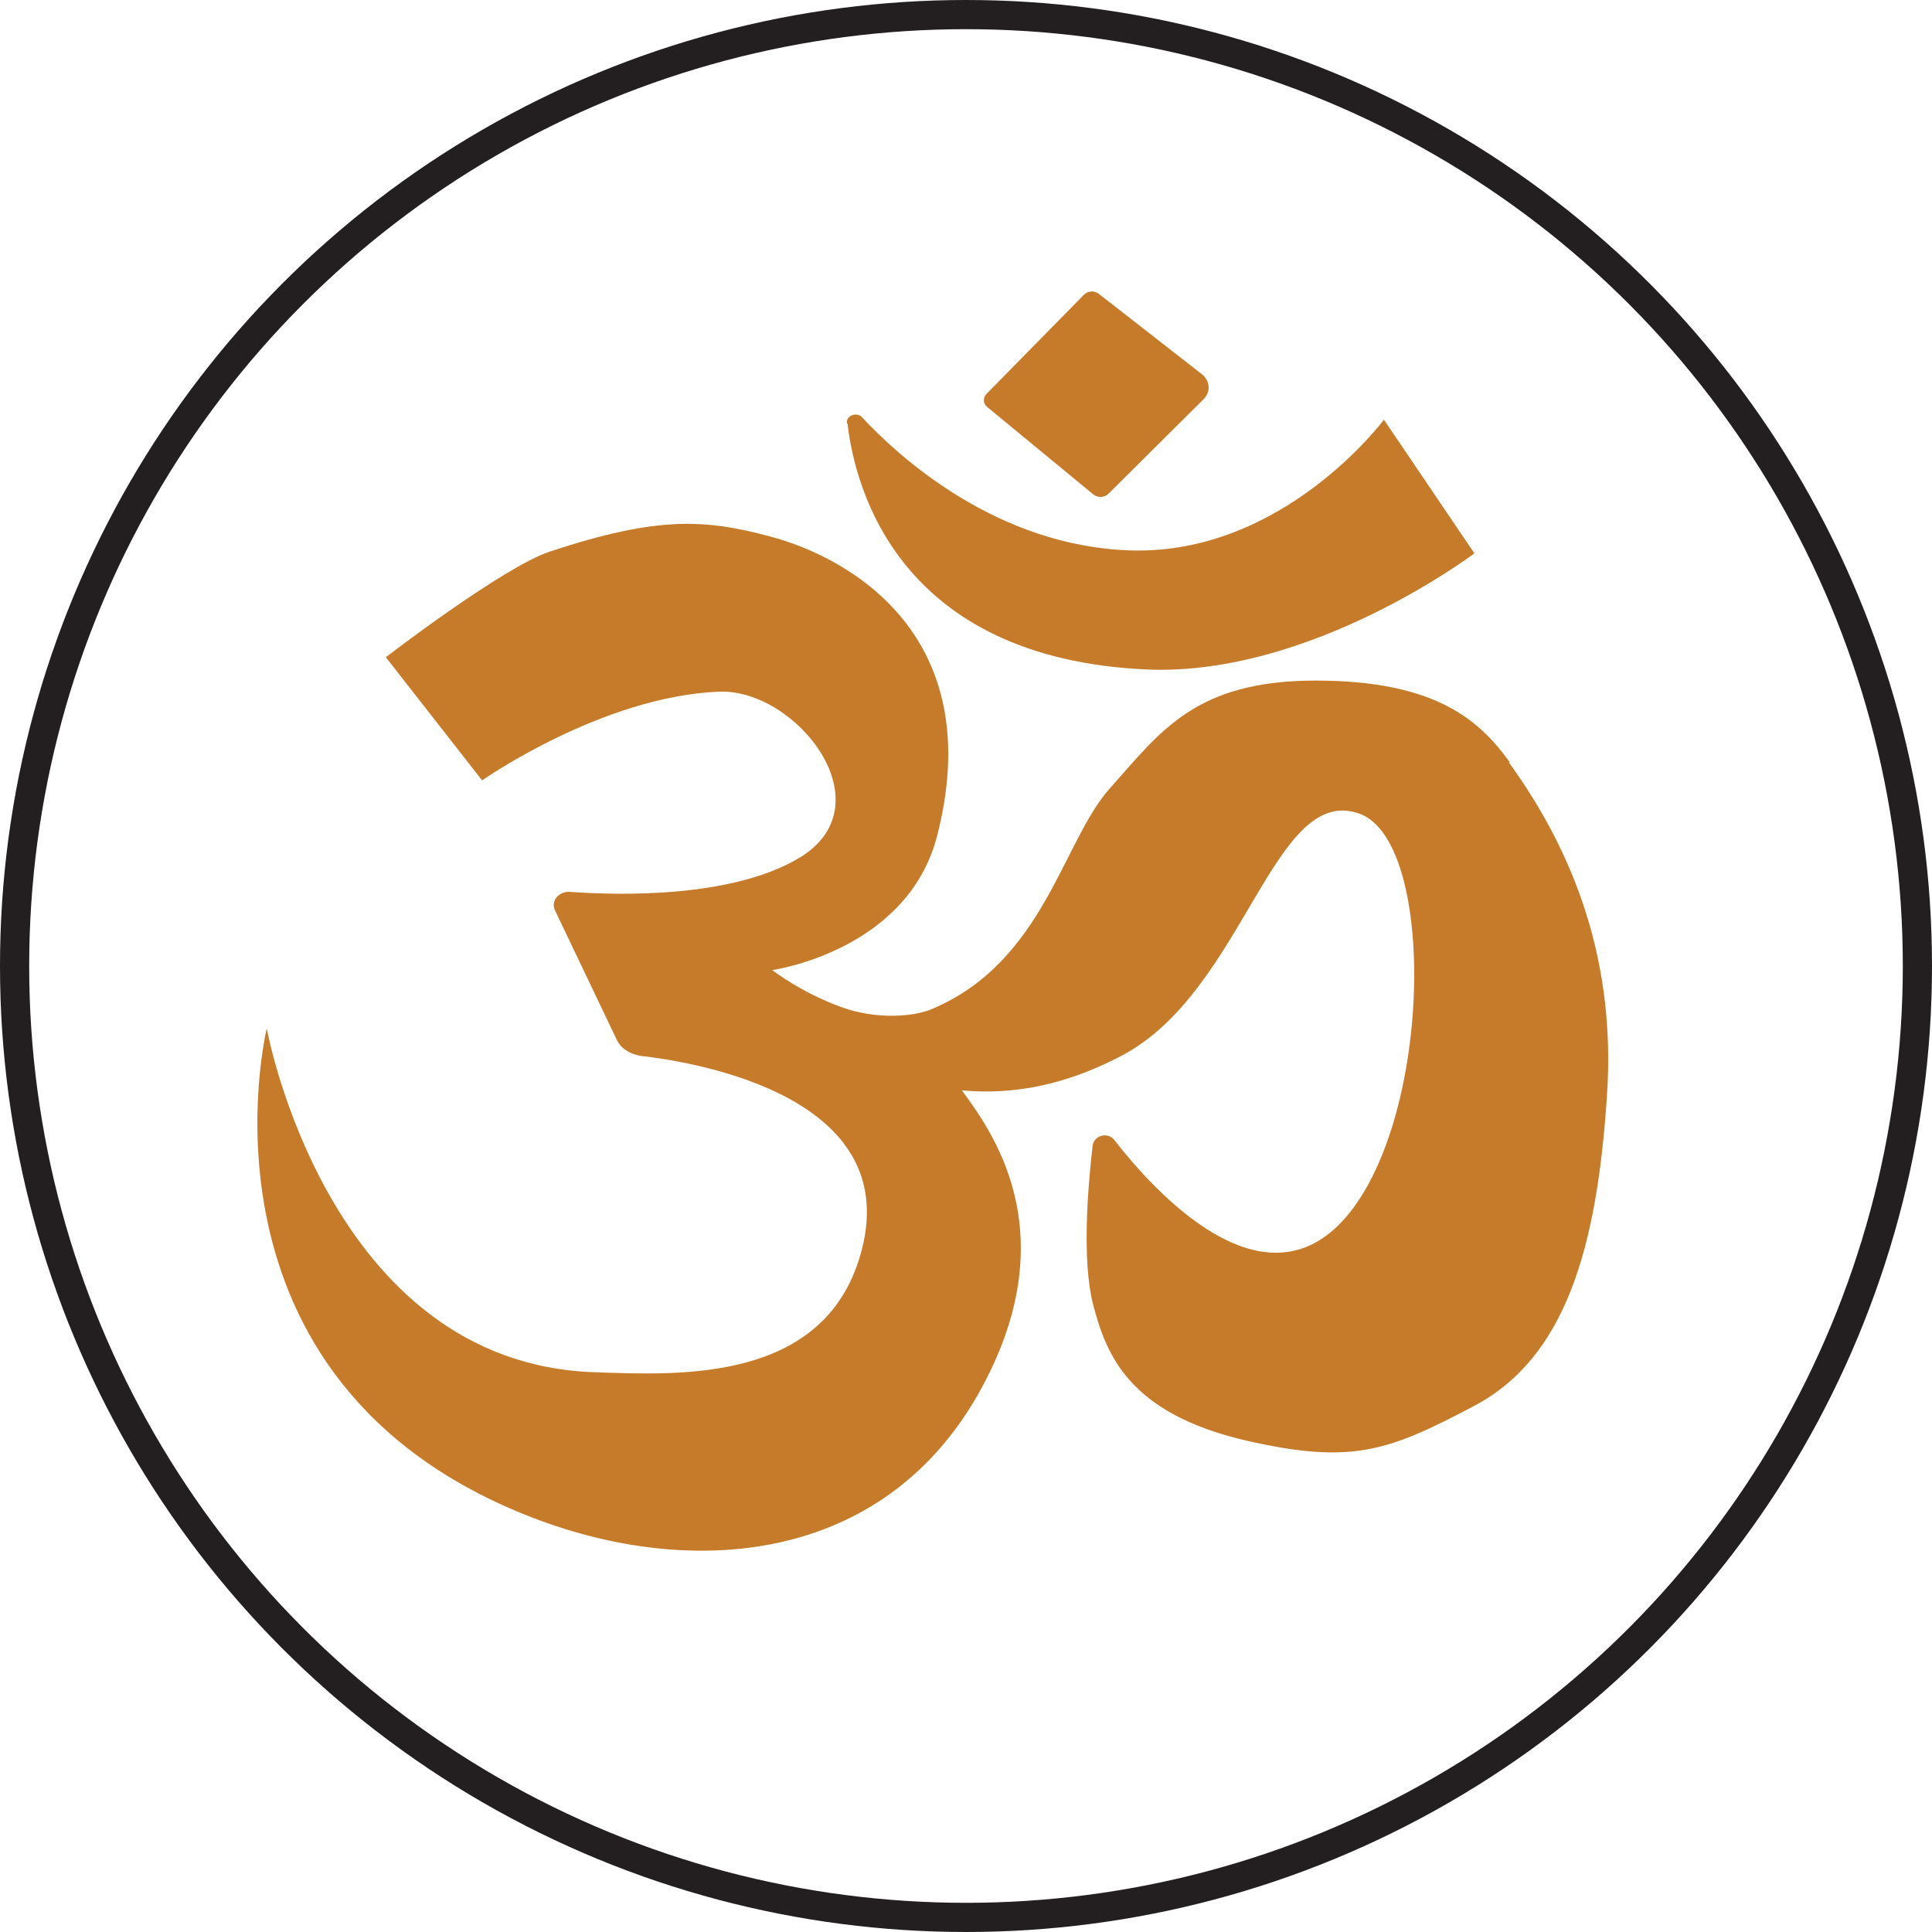 <?xml version="1.0" encoding="UTF-8"?>
<svg id="Layer_2" data-name="Layer 2" xmlns="http://www.w3.org/2000/svg" xmlns:xlink="http://www.w3.org/1999/xlink" viewBox="0 0 33.1 33.1">
  <defs>
    <style>
      .cls-1 {
        fill: #c67b2a;
      }

      .cls-1, .cls-2 {
        stroke-width: 0px;
      }

      .cls-2, .cls-3 {
        fill: none;
      }

      .cls-4 {
        clip-path: url(#clippath);
      }

      .cls-5 {
        clip-path: url(#clippath-3);
      }

      .cls-3 {
        stroke: #231f20;
        stroke-miterlimit: 10;
        stroke-width: .5px;
      }
    </style>
    <clipPath id="clippath">
      <rect class="cls-2" x="2.29" y="1.51" width="28.53" height="28.53"/>
    </clipPath>
    <clipPath id="clippath-1">
      <rect class="cls-2" x="2.29" y="1.51" width="28.53" height="28.53"/>
    </clipPath>
    <clipPath id="clippath-3">
      <rect class="cls-2" x="2.29" y="1.51" width="28.53" height="28.53"/>
    </clipPath>
  </defs>
  <g id="Tokens">
    <g id="Bengal_Nagpur" data-name="Bengal Nagpur">
      <g class="cls-4">
        <g class="cls-5">
          <path class="cls-1" d="M14.51,7.25c-.02-.13.17-.2.26-.1.64.69,2.32,2.21,4.6,2.28,2.62.08,4.34-2.24,4.34-2.24l1.55,2.29s-2.79,2.11-5.61,1.99c-4.25-.19-5-3.1-5.13-4.21"/>
          <path class="cls-1" d="M18.58,5.04l-1.68,1.71c-.06.06-.06.16.01.22l1.82,1.5c.07.06.19.06.26-.01l1.63-1.62c.13-.13.11-.32-.03-.43l-1.77-1.38c-.07-.05-.17-.05-.24.01"/>
          <path class="cls-1" d="M25.86,13.05c-.51-.7-1.25-1.39-3.32-1.39s-2.66.88-3.52,1.84c-.82.91-1.13,2.98-3.06,3.79-.31.13-.94.18-1.53-.03-.7-.25-1.2-.64-1.2-.64,0,0,2.3-.32,2.82-2.28.89-3.42-1.46-4.78-2.86-5.15-1.09-.29-1.9-.36-3.77.26-.81.27-2.81,1.81-2.81,1.81l1.65,2.11s2.05-1.44,4.06-1.52c1.33-.05,2.89,1.94,1.37,2.85-1.16.69-3.08.64-3.93.58-.19-.01-.33.16-.25.32l1.05,2.2c.07.16.23.26.42.29,1.04.12,4.44.72,3.79,3.3-.58,2.31-3.12,2.17-4.58,2.12-4.58-.15-5.62-5.89-5.62-5.89,0,0-1.48,6.05,4.55,8.38,2.72,1.05,5.97.8,7.63-2.1,1.6-2.81.17-4.6-.27-5.22,1.16.11,2.1-.26,2.73-.59,2.11-1.1,2.6-4.68,4.08-4.15,1.34.48,1.25,5.34-.3,6.99-1.39,1.48-3.2-.5-3.9-1.4-.11-.14-.34-.08-.37.09-.08.7-.19,1.97.01,2.74.22.82.58,1.86,2.66,2.33,1.78.4,2.4.17,3.86-.6,1.58-.83,2.11-2.73,2.28-5.3.18-2.56-.74-4.43-1.68-5.73"/>
        </g>
      </g>
    </g>
  </g>
  <g id="Dire_line" data-name="Dire line">
    <circle class="cls-3" cx="16.55" cy="16.55" r="16.3"/>
  </g>
</svg>